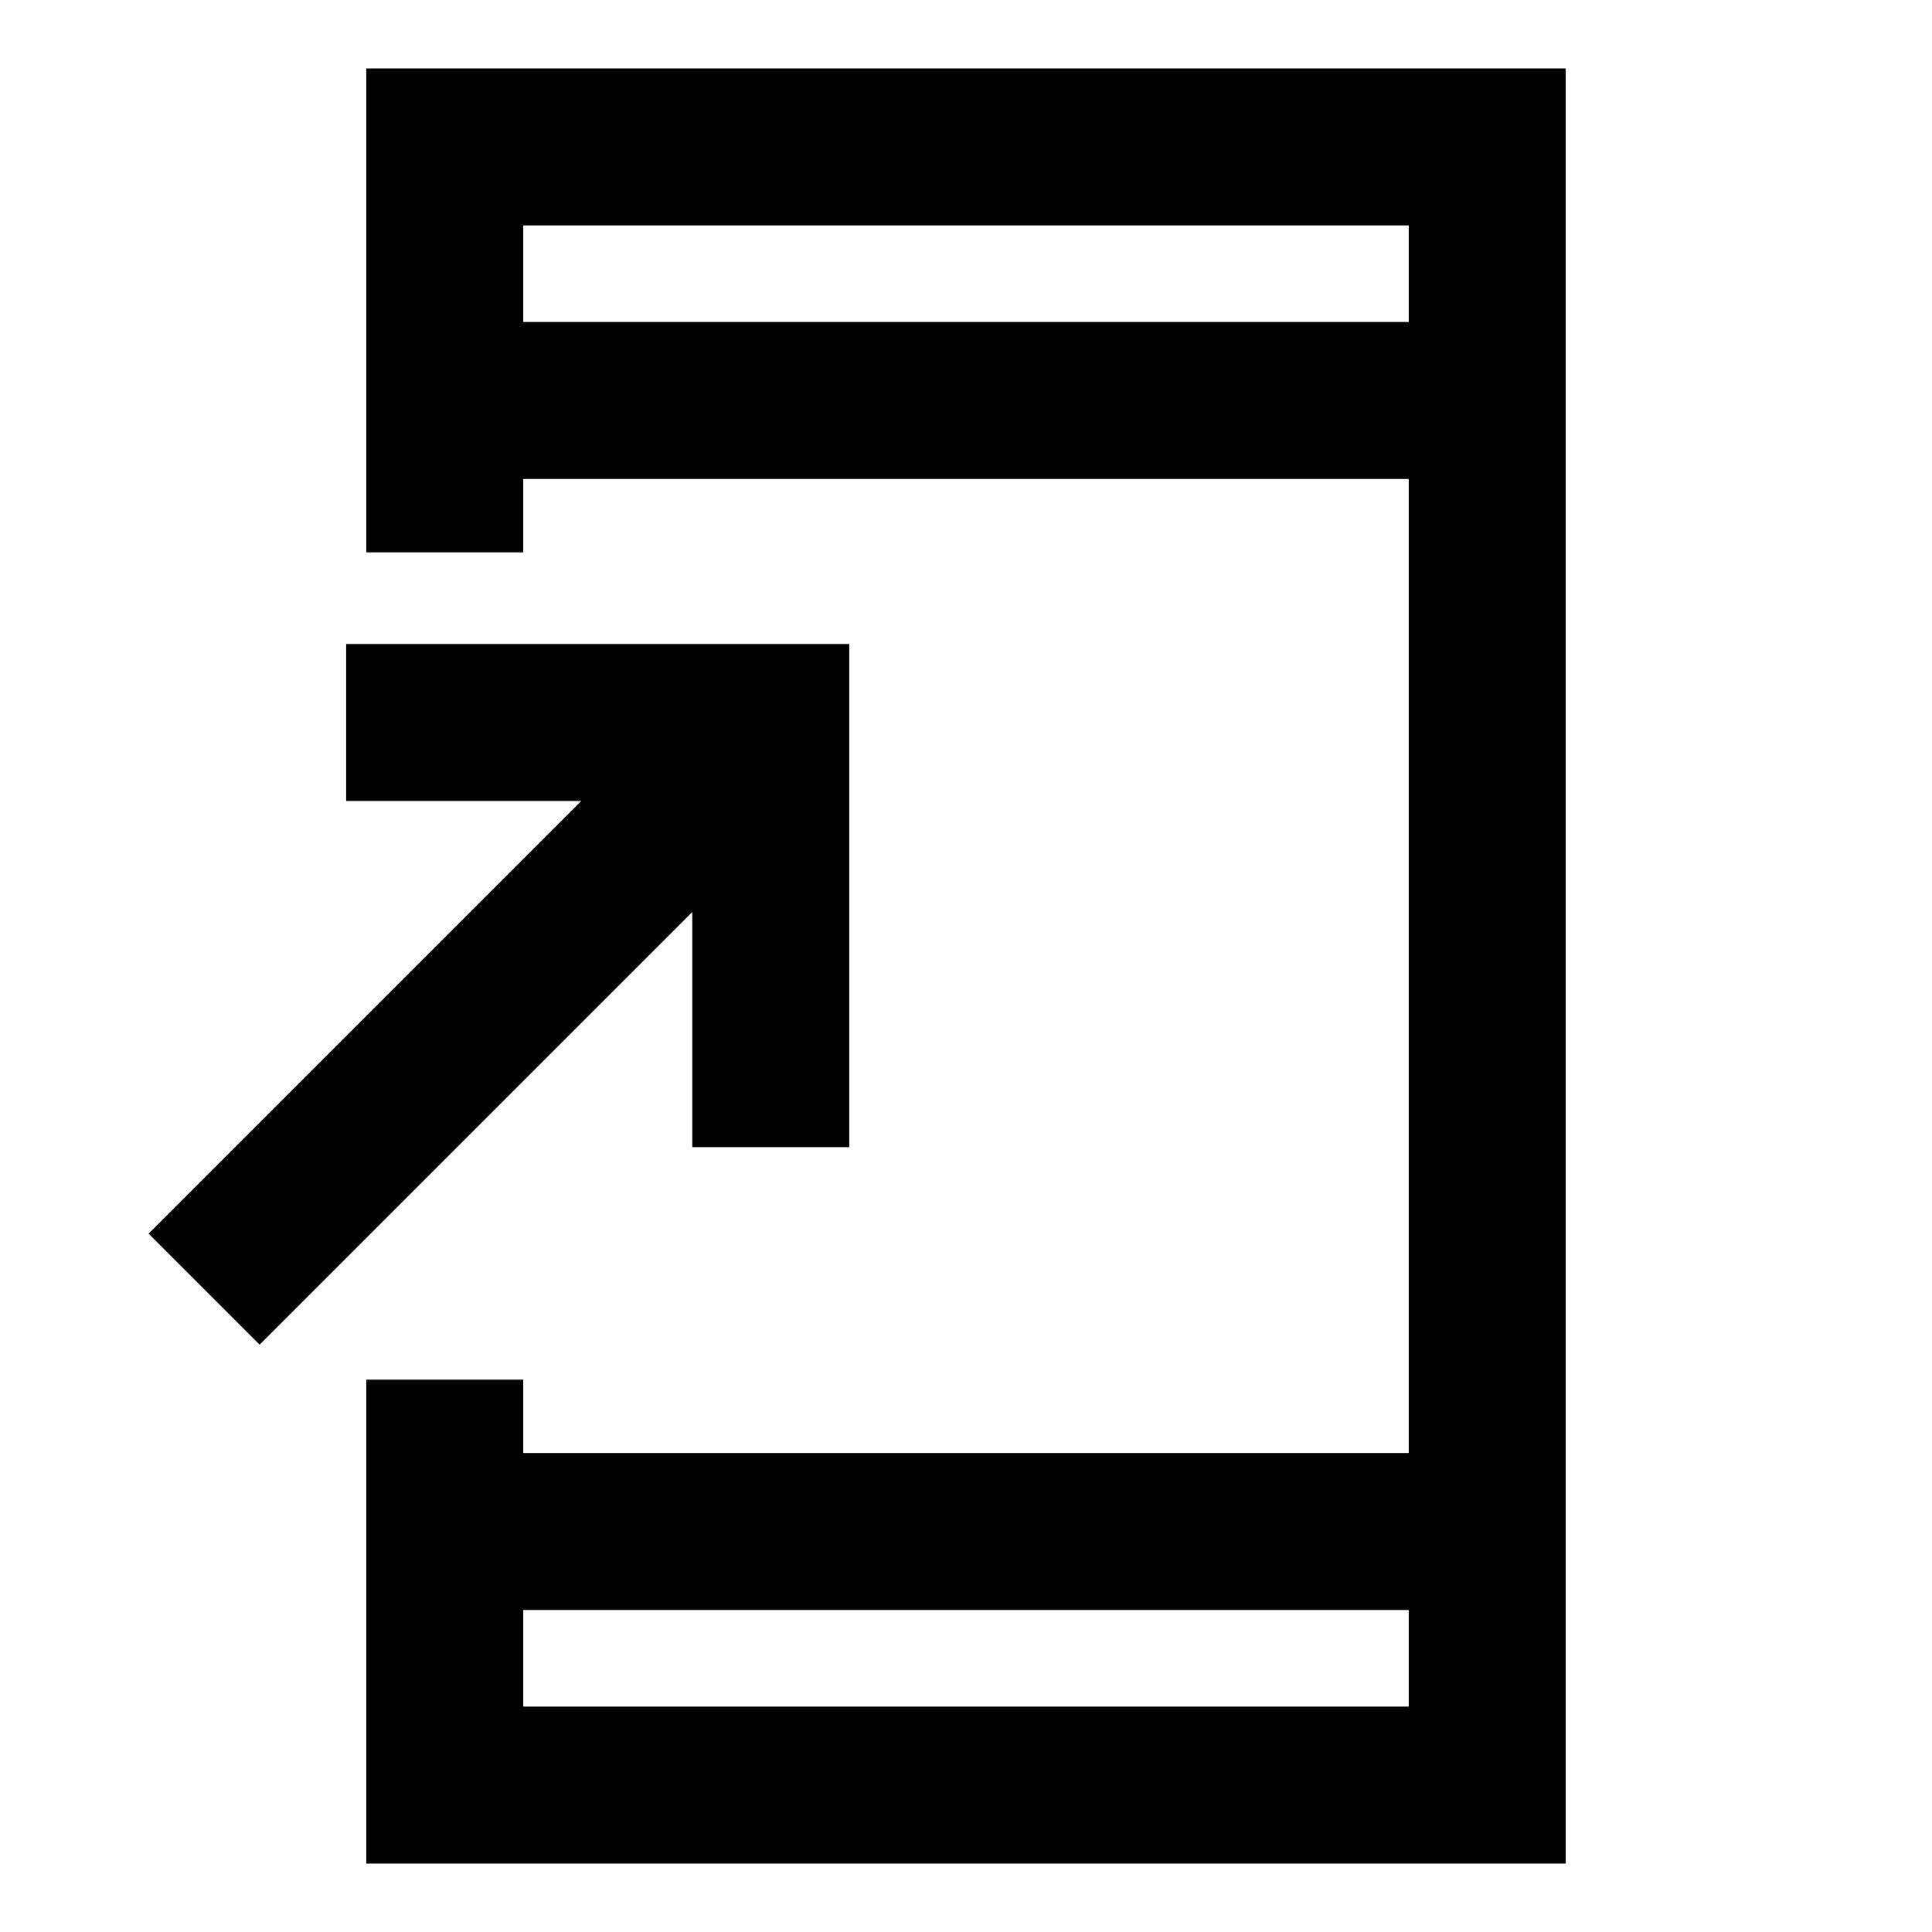 <svg xmlns="http://www.w3.org/2000/svg" height="20" viewBox="0 -960 960 960" width="20"><path d="M182-34v-240.46h78V-238h440v-484H260v36.46h-78V-926h596v892H182Zm78-126v48h440v-48H260ZM129-291.85 73.85-347l215-215H172v-78h250v250h-78v-116.85l-215 215ZM260-800h440v-48H260v48Zm0 0v-48 48Zm0 640v48-48Z"/></svg>